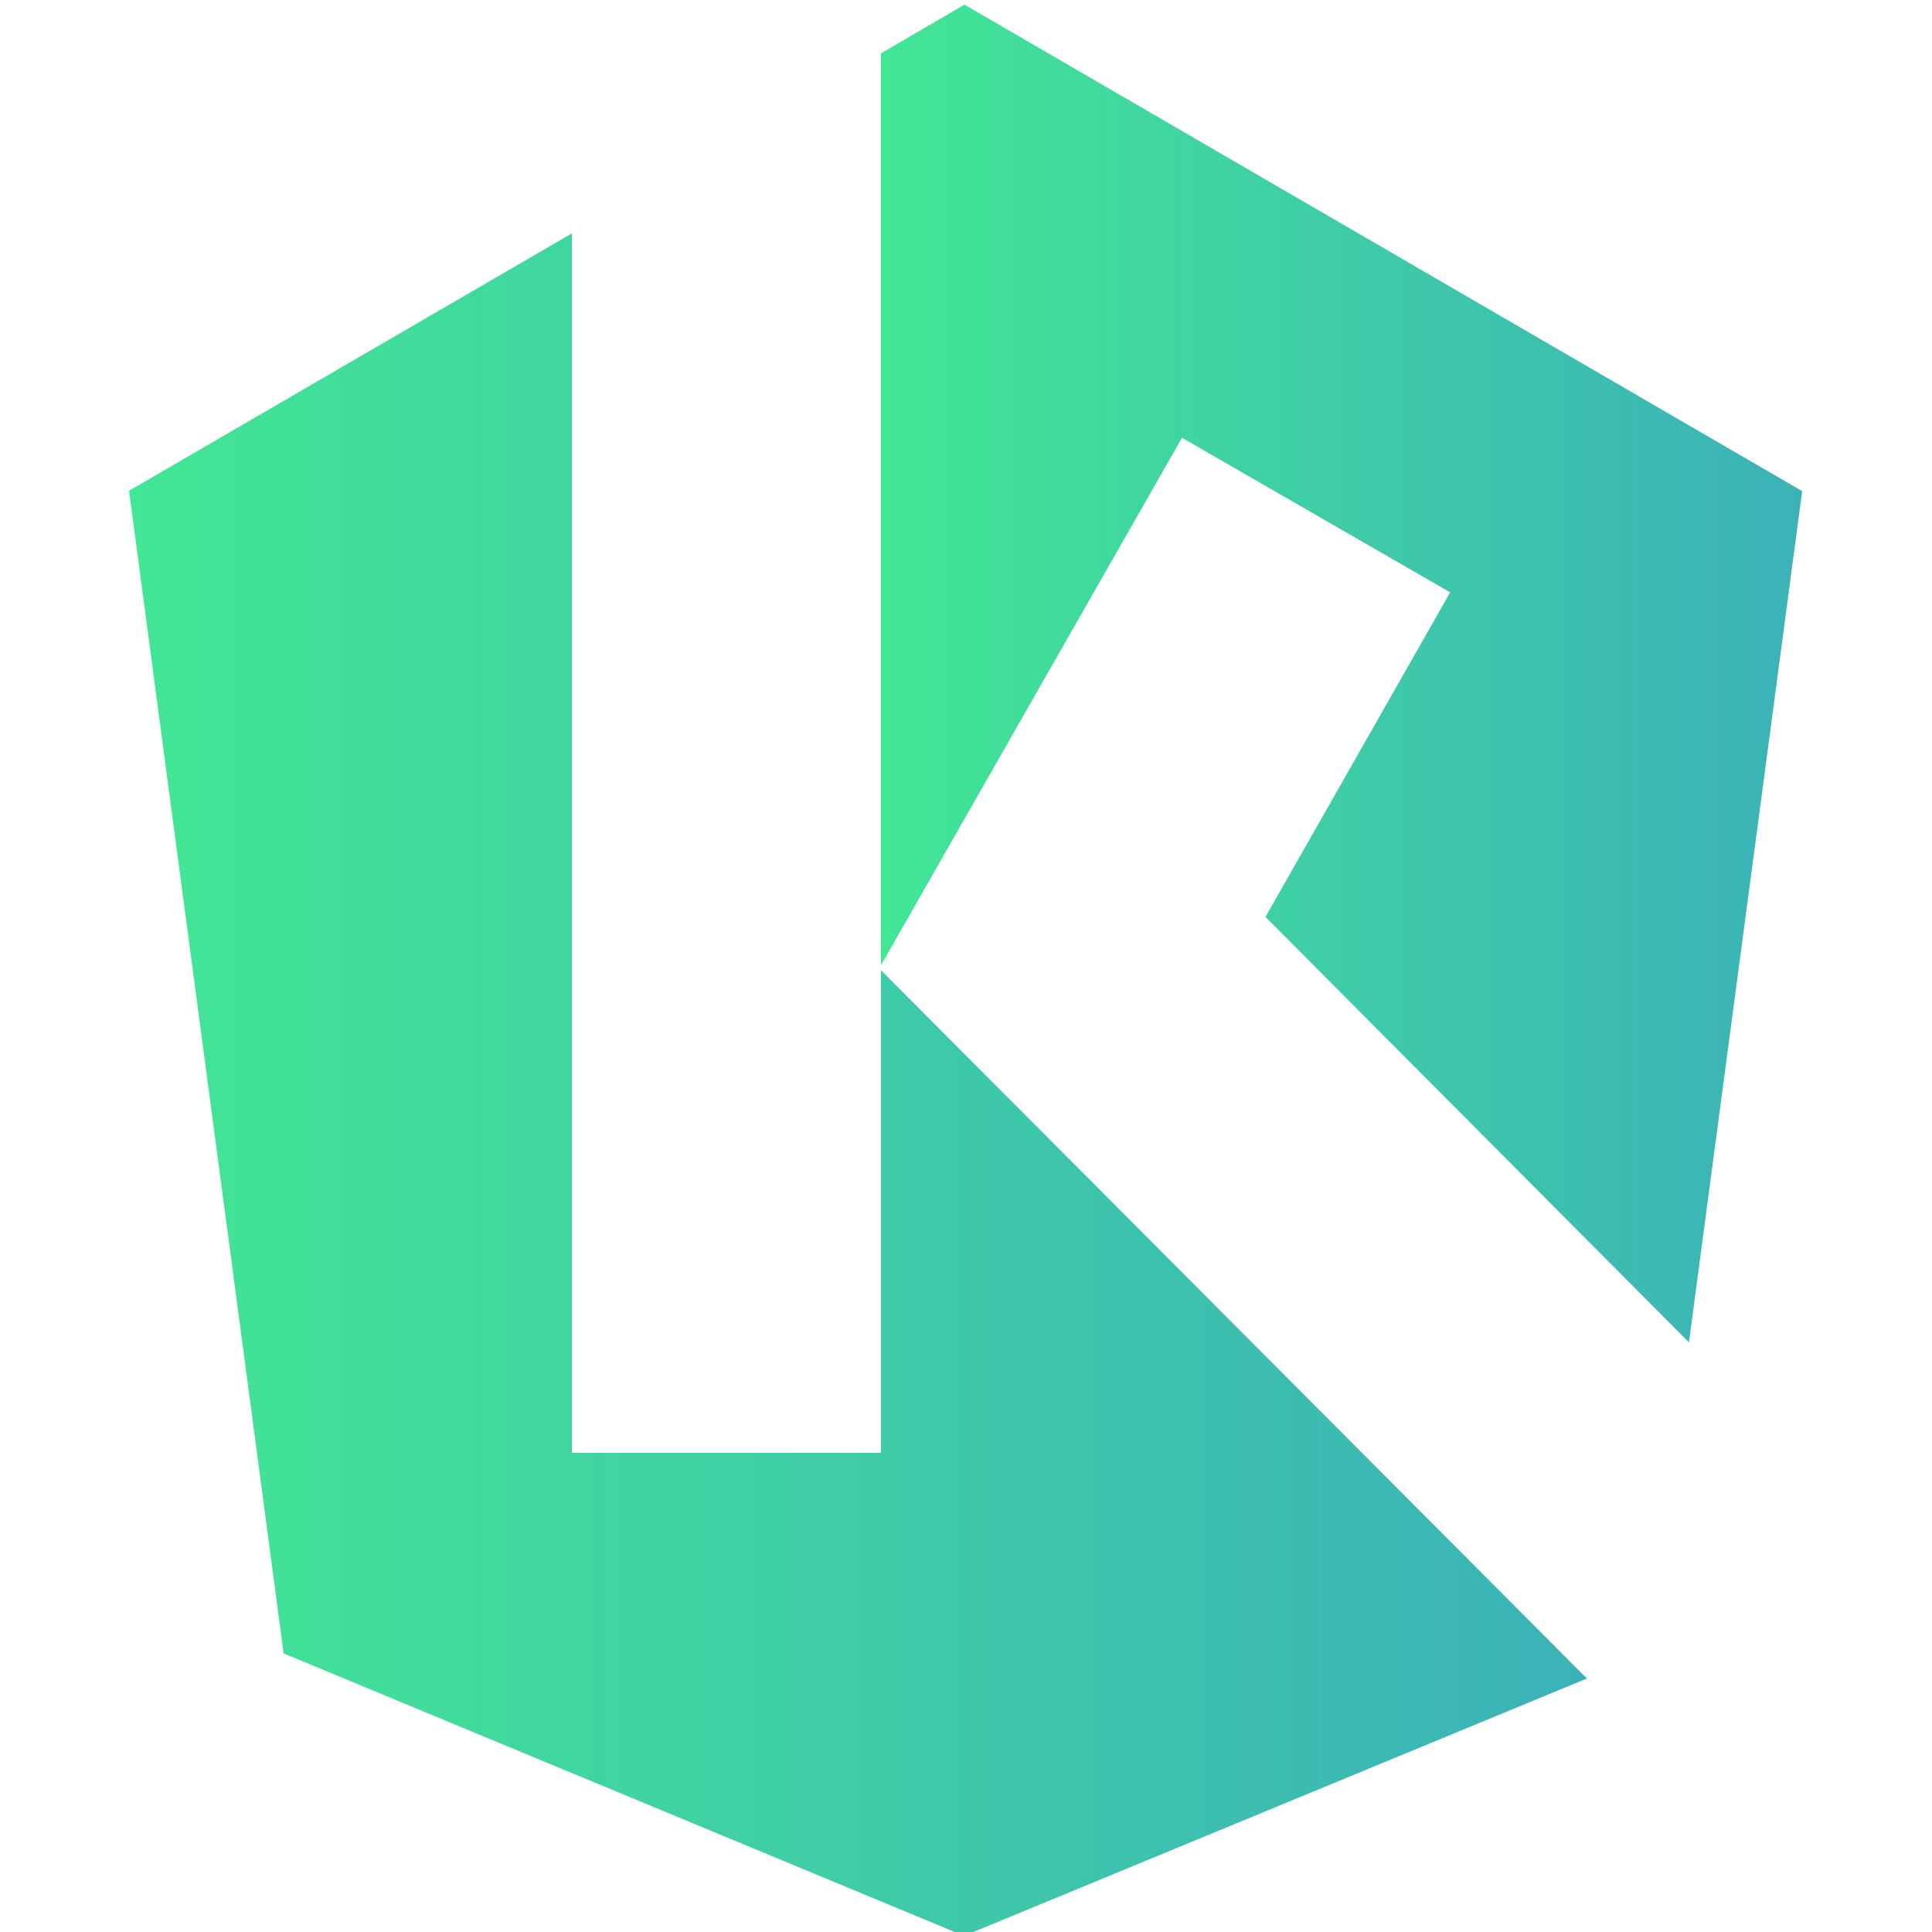 <?xml version="1.0" encoding="utf-8"?>
<!-- Generator: Adobe Illustrator 20.1.0, SVG Export Plug-In . SVG Version: 6.00 Build 0)  -->
<svg version="1.1" id="Layer_1" xmlns="http://www.w3.org/2000/svg" xmlns:xlink="http://www.w3.org/1999/xlink" x="0px" y="0px"
	 viewBox="0 0 500 500" style="enable-background:new 0 0 500 500;" xml:space="preserve">
<style type="text/css">
	.st0{fill:url(#SVGID_1_);}
	.st1{fill:url(#SVGID_2_);}
</style>
<g>
	<linearGradient id="SVGID_1_" gradientUnits="userSpaceOnUse" x1="33.4" y1="280.7" x2="410.7" y2="280.7">
		<stop  offset="0" style="stop-color:#42E695"/>
		<stop  offset="1" style="stop-color:#3BB2B8"/>
	</linearGradient>
	<polygon class="st0" points="228,251.1 228,376 148,376 148,60.4 33.4,127 73.4,427.9 249.5,501 410.7,434.4 	"/>
	<linearGradient id="SVGID_2_" gradientUnits="userSpaceOnUse" x1="228" y1="174.3" x2="466.4" y2="174.3">
		<stop  offset="0" style="stop-color:#42E695"/>
		<stop  offset="1" style="stop-color:#3BB2B8"/>
	</linearGradient>
	<polygon class="st1" points="375.3,153.3 327.5,237.3 437.1,347.4 466.4,127.1 249.6,1.2 228,13.8 228,249.8 305.9,113.3 	"/>
</g>
</svg>
